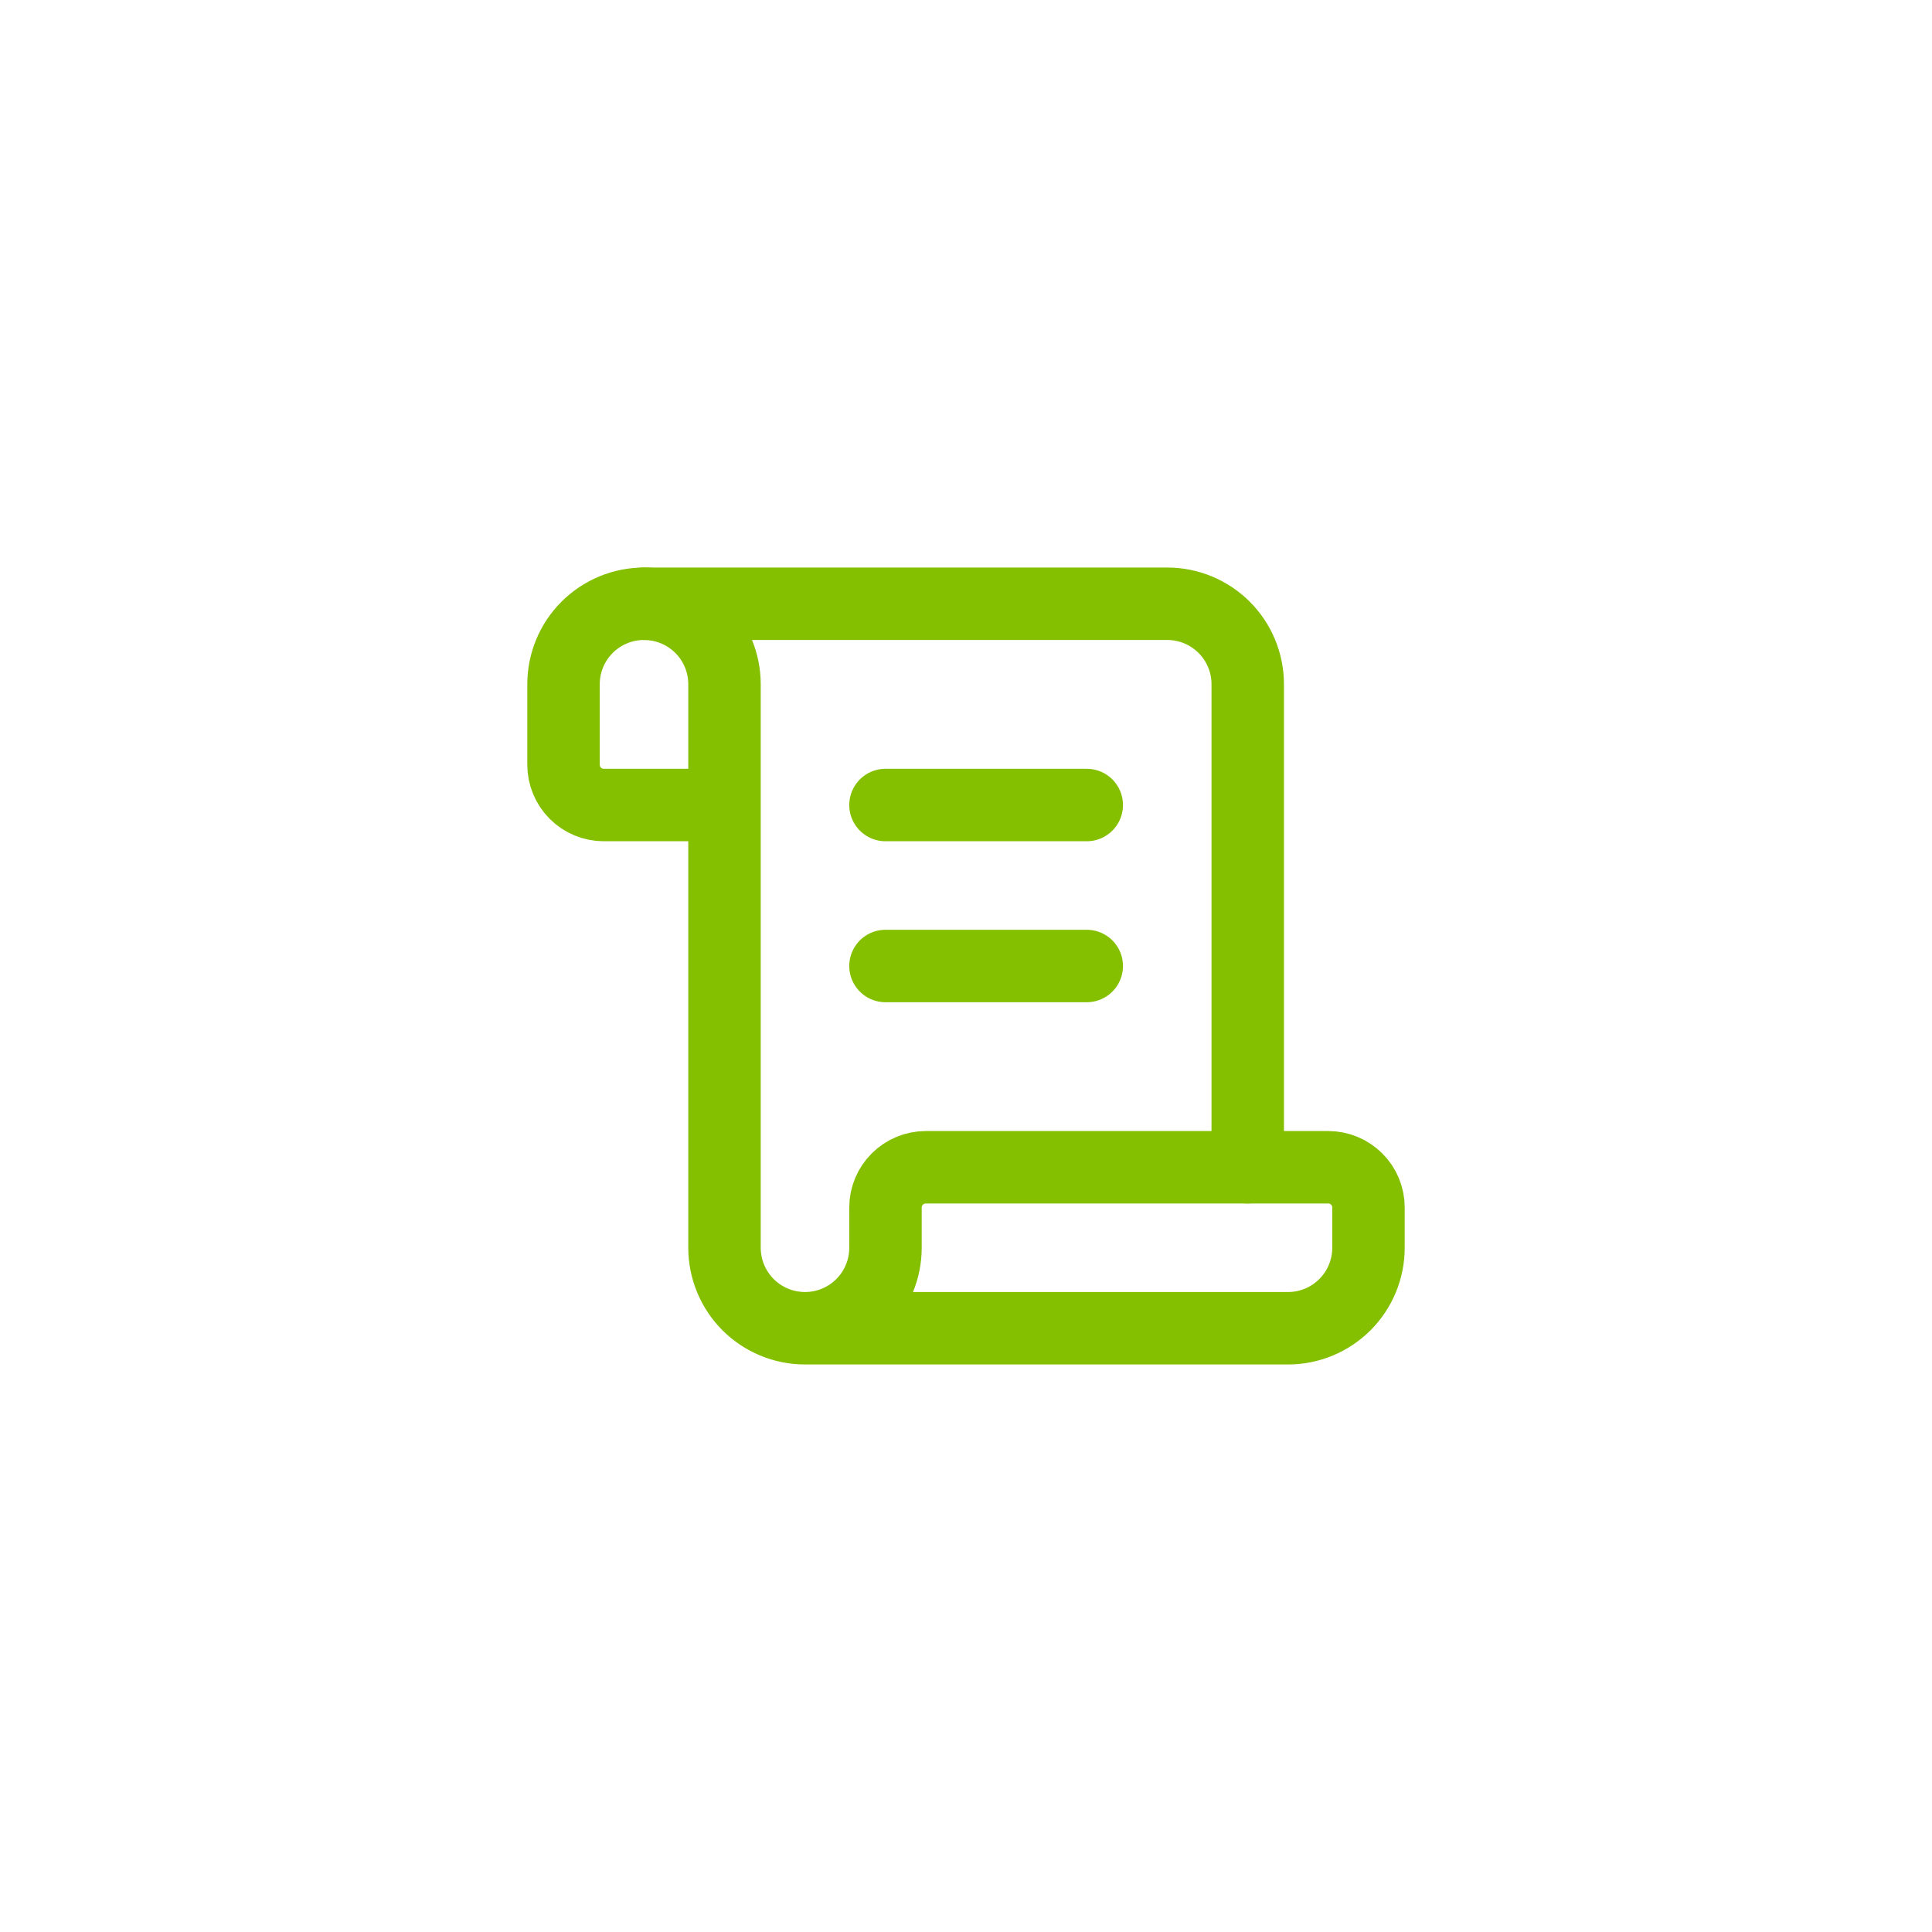 <svg width="40" height="40" viewBox="0 0 40 40" fill="none" xmlns="http://www.w3.org/2000/svg">
<path d="M22.5 20H18.333" stroke="#84C000" stroke-width="1.5" stroke-linecap="round" stroke-linejoin="round"/>
<path d="M22.5 16.667H18.333" stroke="#84C000" stroke-width="1.5" stroke-linecap="round" stroke-linejoin="round"/>
<path d="M25.833 24.167V14.167C25.833 13.725 25.658 13.301 25.345 12.988C25.032 12.676 24.609 12.5 24.167 12.5H13.333" stroke="#84C000" stroke-width="1.5" stroke-linecap="round" stroke-linejoin="round"/>
<path d="M16.667 27.5H26.667C27.109 27.5 27.533 27.324 27.845 27.012C28.158 26.699 28.333 26.275 28.333 25.833V25C28.333 24.779 28.246 24.567 28.089 24.411C27.933 24.255 27.721 24.167 27.5 24.167H19.167C18.946 24.167 18.734 24.255 18.578 24.411C18.421 24.567 18.333 24.779 18.333 25V25.833C18.333 26.275 18.158 26.699 17.845 27.012C17.533 27.324 17.109 27.5 16.667 27.5ZM16.667 27.5C16.225 27.5 15.801 27.324 15.488 27.012C15.176 26.699 15 26.275 15 25.833V14.167C15 13.725 14.825 13.301 14.512 12.988C14.199 12.676 13.775 12.5 13.333 12.5C12.891 12.5 12.467 12.676 12.155 12.988C11.842 13.301 11.667 13.725 11.667 14.167V15.833C11.667 16.054 11.755 16.266 11.911 16.423C12.067 16.579 12.279 16.667 12.5 16.667H15" stroke="#84C000" stroke-width="1.5" stroke-linecap="round" stroke-linejoin="round"/>
</svg>
